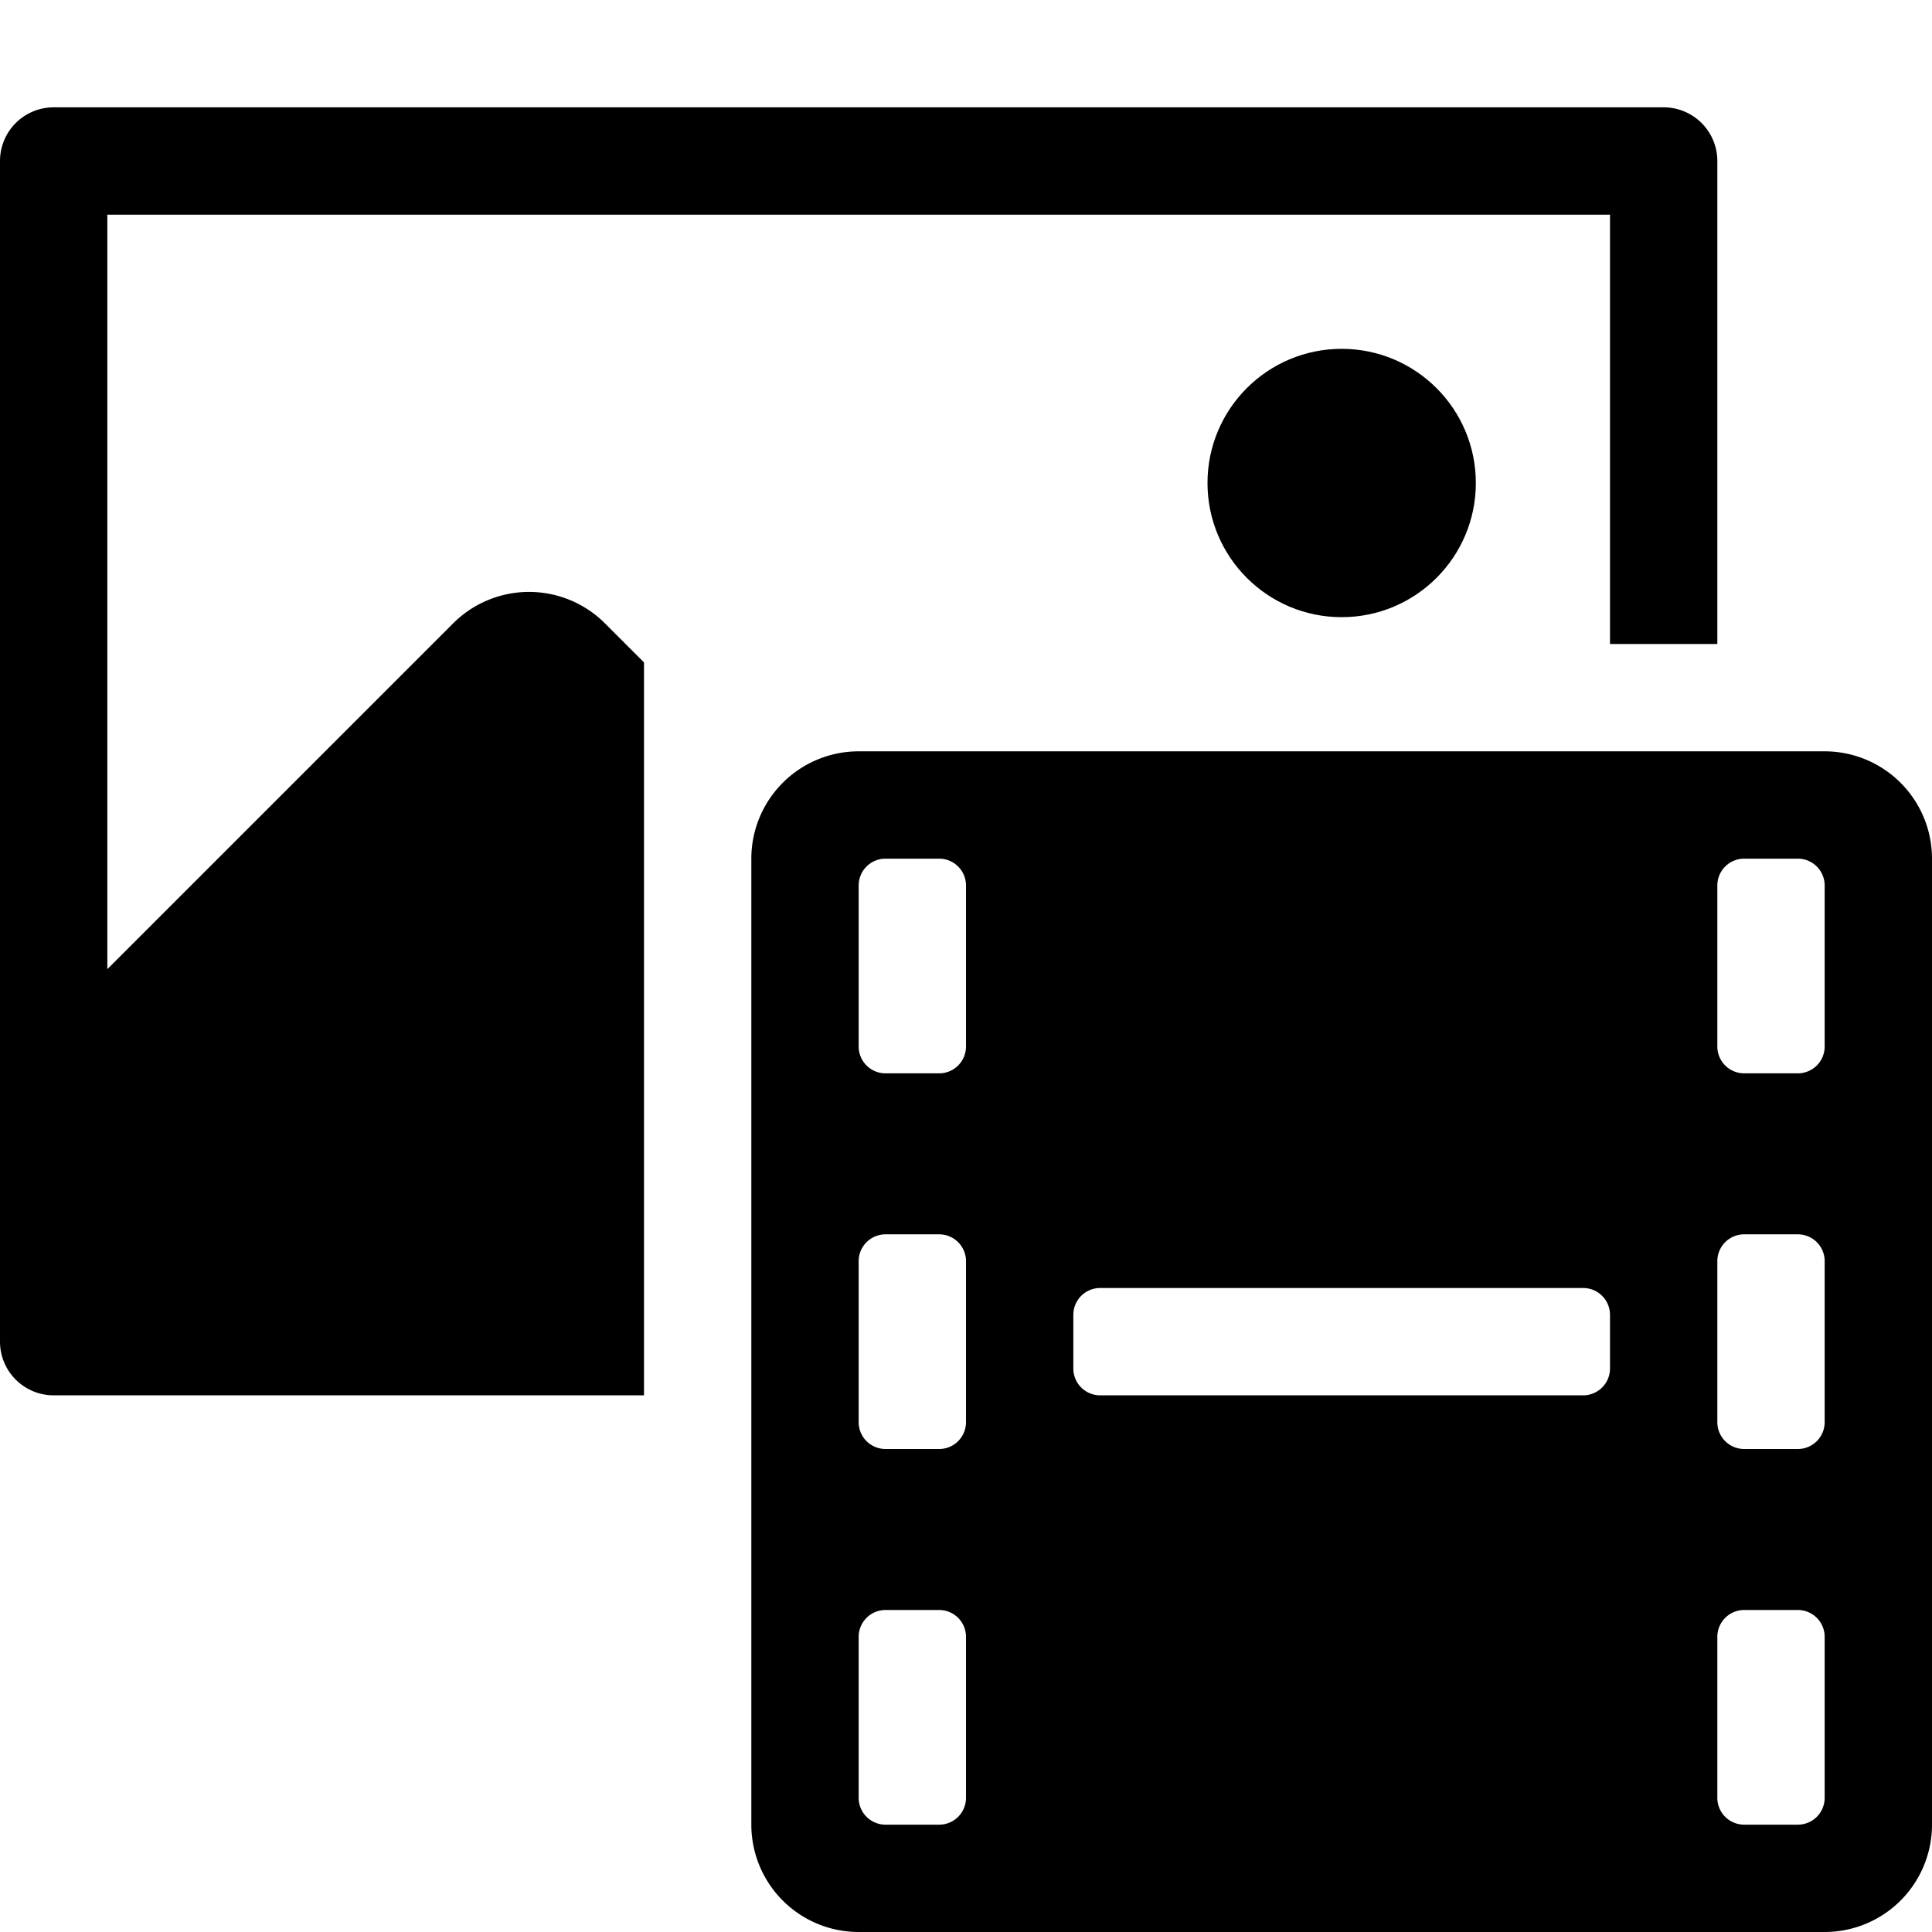 <svg xmlns="http://www.w3.org/2000/svg" height="36" viewBox="0 0 36 36" width="36"><path d="M14 16v18a2 2 0 0 0 2 2h18a2 2 0 0 0 2-2V16a2 2 0 0 0-2-2H16a2 2 0 0 0-2 2Zm4 3.5a.5.5 0 0 1-.5.5h-1a.5.5 0 0 1-.5-.5v-3a.5.5 0 0 1 .5-.5h1a.5.5 0 0 1 .5.5Zm0 7a.5.5 0 0 1-.5.5h-1a.5.5 0 0 1-.5-.5v-3a.5.5 0 0 1 .5-.5h1a.5.5 0 0 1 .5.5Zm0 7a.5.5 0 0 1-.5.5h-1a.5.5 0 0 1-.5-.5v-3a.5.5 0 0 1 .5-.5h1a.5.5 0 0 1 .5.5Zm16-14a.5.5 0 0 1-.5.5h-1a.5.5 0 0 1-.5-.5v-3a.5.5 0 0 1 .5-.5h1a.5.5 0 0 1 .5.5Zm0 7a.5.5 0 0 1-.5.5h-1a.5.5 0 0 1-.5-.5v-3a.5.5 0 0 1 .5-.5h1a.5.5 0 0 1 .5.5Zm0 7a.5.5 0 0 1-.5.5h-1a.5.5 0 0 1-.5-.5v-3a.5.5 0 0 1 .5-.5h1a.5.5 0 0 1 .5.5ZM29.5 26h-9a.5.5 0 0 1-.5-.5v-1a.5.5 0 0 1 .5-.5h9a.5.5 0 0 1 .5.5v1a.5.5 0 0 1-.5.5Z"/><circle cx="25" cy="9" r="2.5"/><path d="m12 12.343-.728-.728a2 2 0 0 0-2.828 0L2 18.059V4h28v8h2V3a1 1 0 0 0-1-1H1a1 1 0 0 0-1 1v22a1 1 0 0 0 1 1h11Z"/></svg>